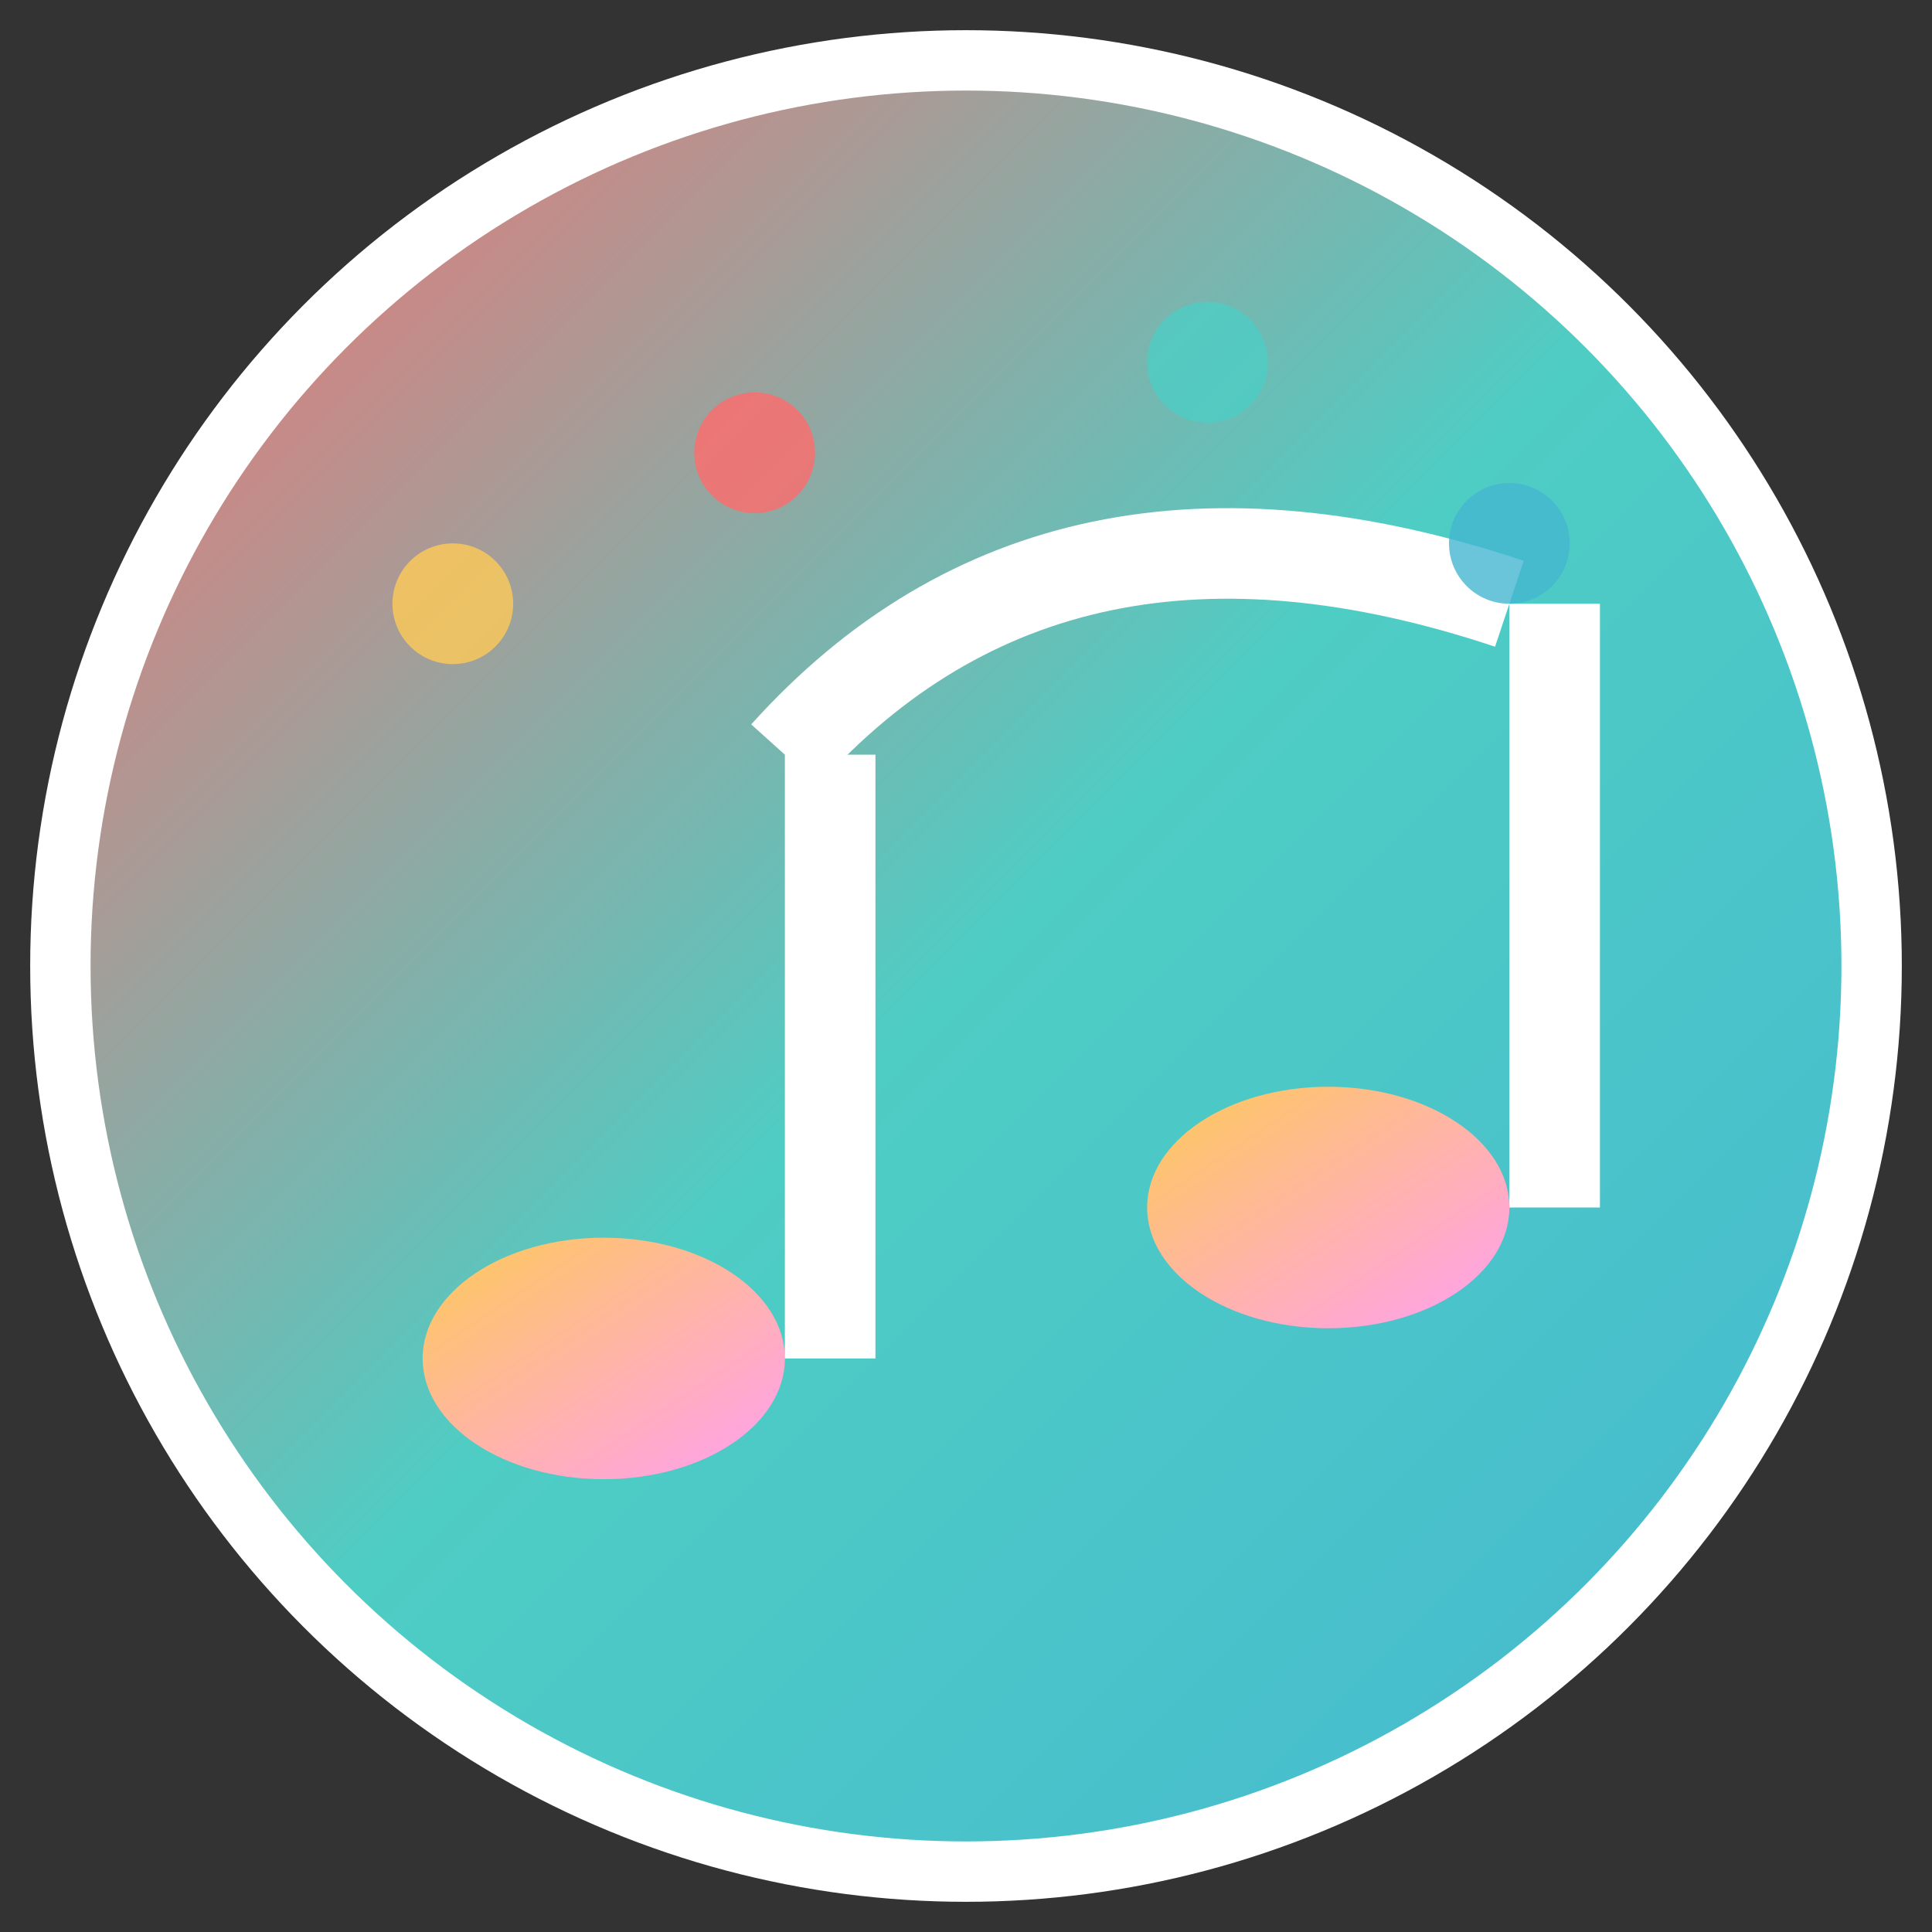 <svg xmlns="http://www.w3.org/2000/svg" viewBox="0 0 64 64" width="64" height="64">
  <rect x="0" y="0" width="64" height="64" fill="#333333" stroke="none"/>
  <defs>
    <linearGradient id="grad1" x1="0%" y1="0%" x2="100%" y2="100%">
      <stop offset="0%" style="stop-color:#ff6b6b;stop-opacity:1" />
      <stop offset="50%" style="stop-color:#4ecdc4;stop-opacity:1" />
      <stop offset="100%" style="stop-color:#45b7d1;stop-opacity:1" />
    </linearGradient>
    <linearGradient id="grad2" x1="0%" y1="0%" x2="100%" y2="100%">
      <stop offset="0%" style="stop-color:#feca57;stop-opacity:1" />
      <stop offset="100%" style="stop-color:#ff9ff3;stop-opacity:1" />
    </linearGradient>
  </defs>
  
  <!-- 背景圆 -->
  <circle cx="32" cy="32" r="30" fill="url(#grad1)" stroke="#fff" stroke-width="2"/>
  
  <!-- 音符主体 -->
  <ellipse cx="20" cy="45" rx="6" ry="4" fill="url(#grad2)"/>
  <ellipse cx="44" cy="40" rx="6" ry="4" fill="url(#grad2)"/>
  
  <!-- 音符杆 -->
  <rect x="26" y="25" width="3" height="20" fill="#fff"/>
  <rect x="50" y="20" width="3" height="20" fill="#fff"/>
  
  <!-- 连接线 -->
  <path d="M 26 25 Q 35 15 50 20" stroke="#fff" stroke-width="3" fill="none"/>
  
  <!-- LED效果点 -->
  <circle cx="15" cy="20" r="2" fill="#feca57" opacity="0.8">
    <animate attributeName="opacity" values="0.3;1;0.3" dur="2s" repeatCount="indefinite"/>
  </circle>
  <circle cx="25" cy="15" r="2" fill="#ff6b6b" opacity="0.8">
    <animate attributeName="opacity" values="1;0.3;1" dur="2s" repeatCount="indefinite"/>
  </circle>
  <circle cx="40" cy="12" r="2" fill="#4ecdc4" opacity="0.8">
    <animate attributeName="opacity" values="0.3;1;0.3" dur="2s" repeatCount="indefinite"/>
  </circle>
  <circle cx="50" cy="18" r="2" fill="#45b7d1" opacity="0.8">
    <animate attributeName="opacity" values="1;0.3;1" dur="2s" repeatCount="indefinite"/>
  </circle>
</svg>